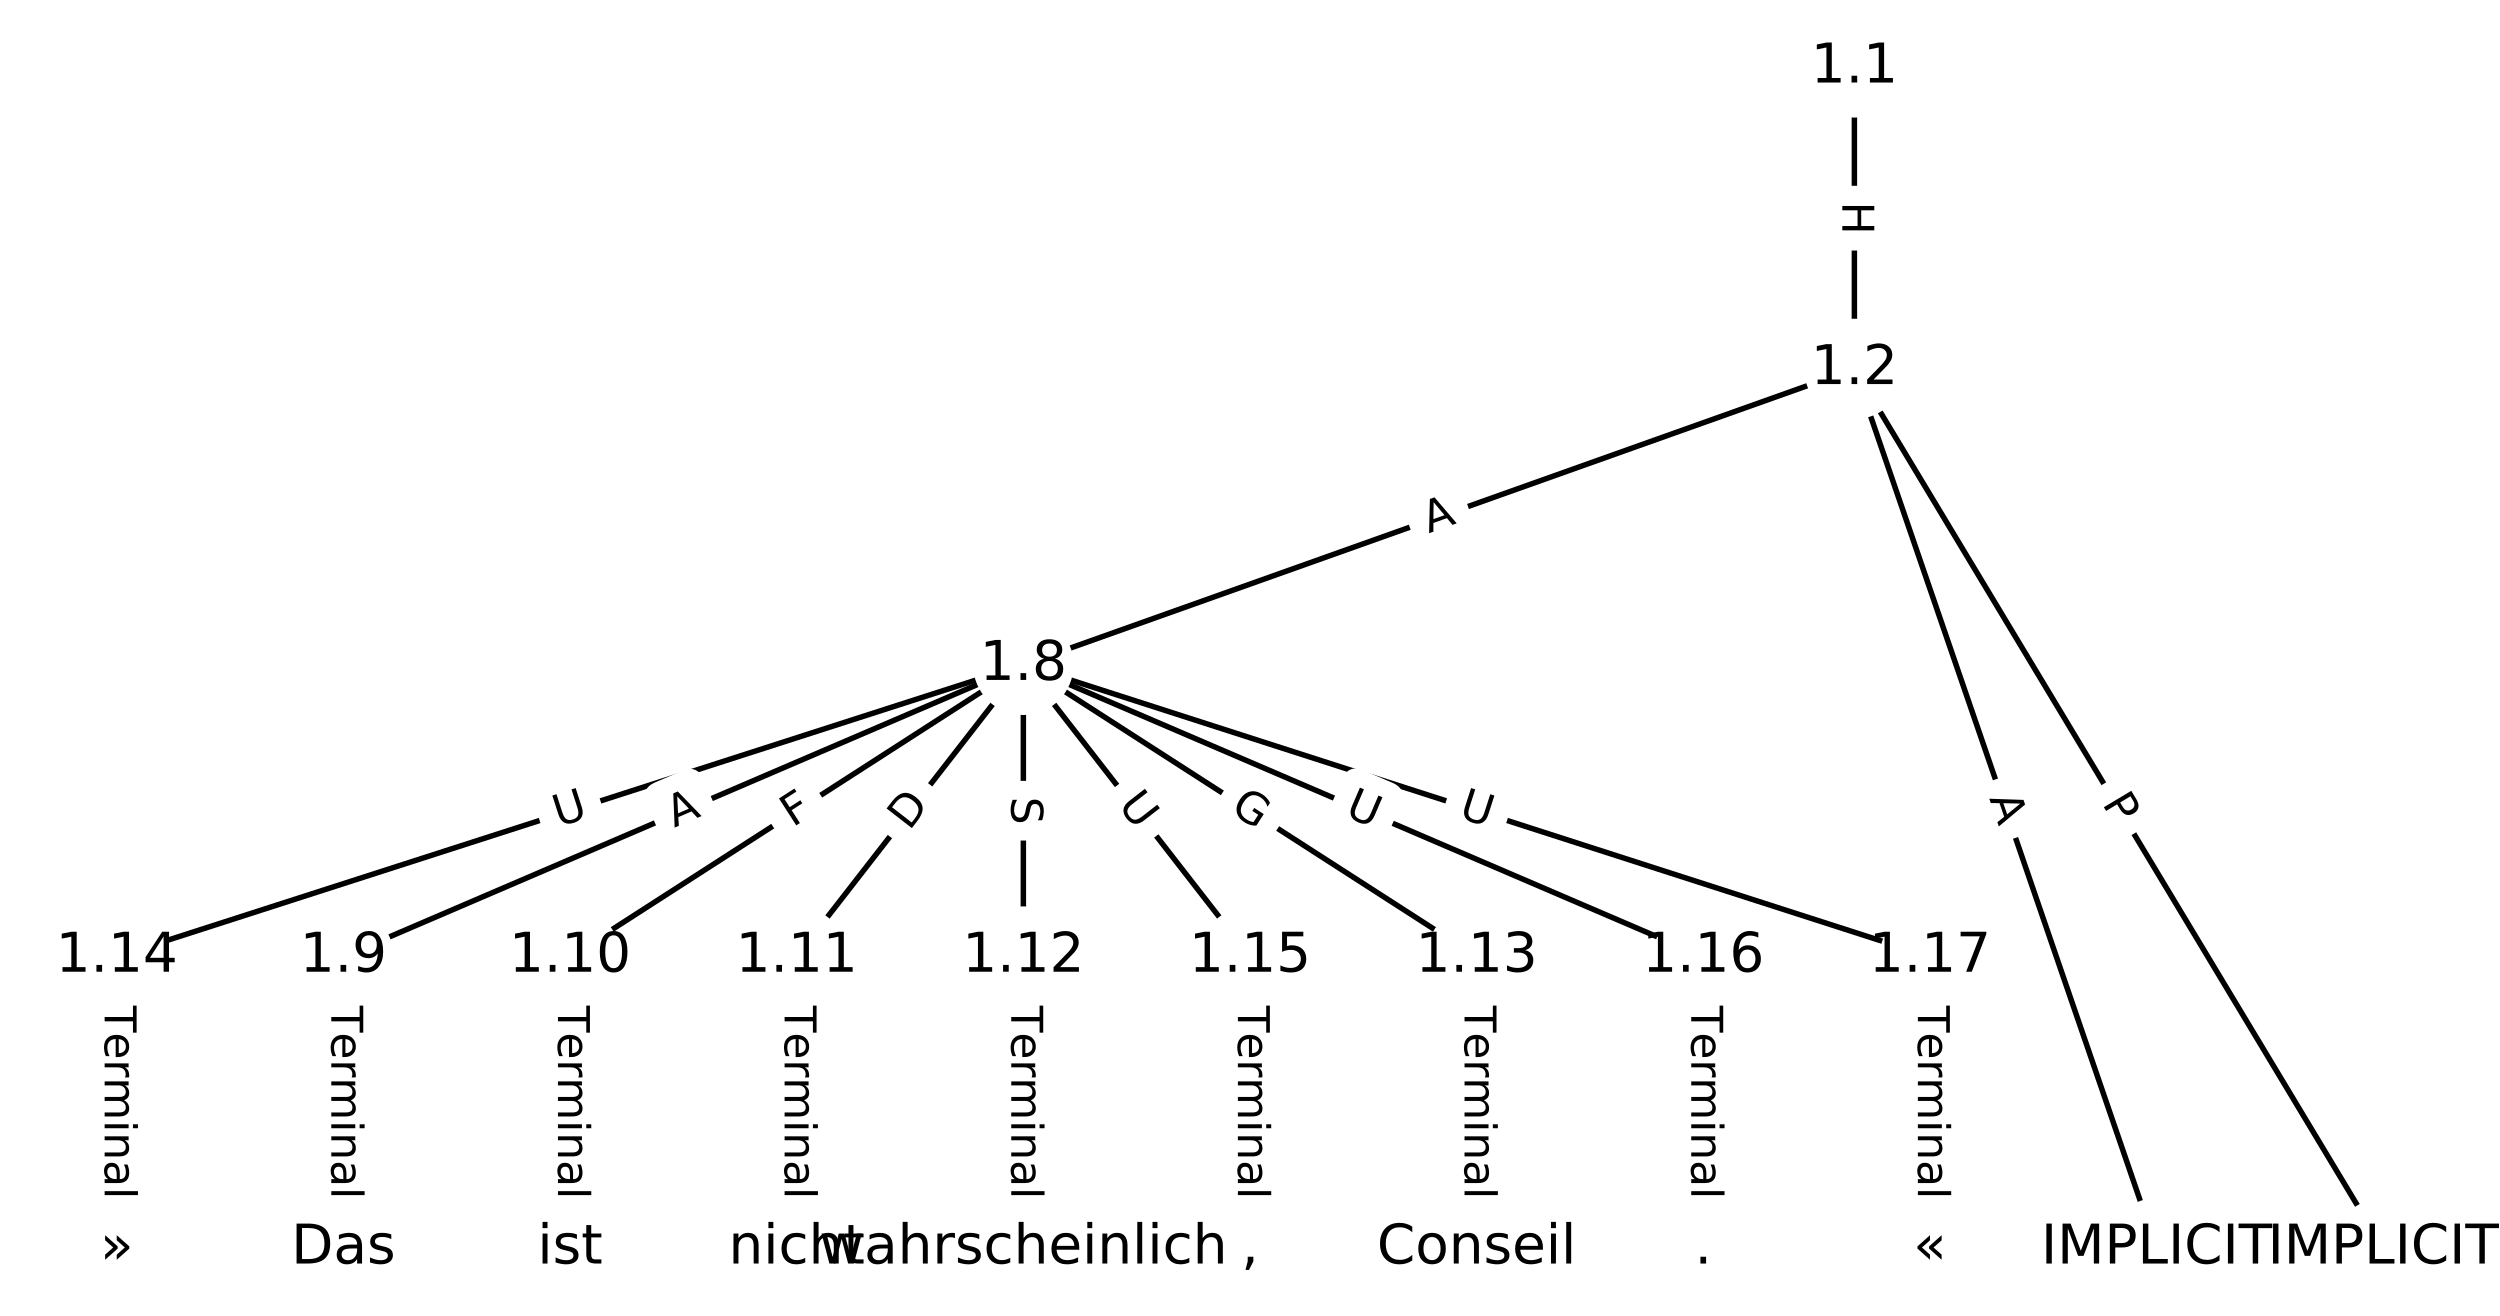 <?xml version="1.0" encoding="UTF-8"?>
<!DOCTYPE svg  PUBLIC '-//W3C//DTD SVG 1.1//EN'  'http://www.w3.org/Graphics/SVG/1.1/DTD/svg11.dtd'>
<svg width="456pt" height="240pt" version="1.1" viewBox="0 0 456 240" xmlns="http://www.w3.org/2000/svg" xmlns:xlink="http://www.w3.org/1999/xlink">
<defs>
<style type="text/css">*{stroke-linecap:butt;stroke-linejoin:round;}</style>
</defs>
<path d="m0 240h456v-240h-456z" fill="#fff"/>
<g fill="none" stroke="#000">
<path d="m338.24 12.292v55.004" clip-path="url(#a)"/>
<path d="m338.24 67.295 96.463 160.41" clip-path="url(#a)"/>
<path d="m338.24 67.295 55.122 160.41" clip-path="url(#a)"/>
<path d="m338.24 67.295-151.59 53.964" clip-path="url(#a)"/>
<path d="m186.66 121.26-124.02 53.224" clip-path="url(#a)"/>
<path d="m186.66 121.26-82.683 53.224" clip-path="url(#a)"/>
<path d="m186.66 121.26-41.341 53.224" clip-path="url(#a)"/>
<path d="m186.66 121.26v53.224" clip-path="url(#a)"/>
<path d="m186.66 121.26 82.683 53.224" clip-path="url(#a)"/>
<path d="m186.66 121.26-165.37 53.224" clip-path="url(#a)"/>
<path d="m186.66 121.26 41.341 53.224" clip-path="url(#a)"/>
<path d="m186.66 121.26 124.02 53.224" clip-path="url(#a)"/>
<path d="m186.66 121.26 165.37 53.224" clip-path="url(#a)"/>
<path d="m62.634 174.48v53.224" clip-path="url(#a)"/>
<path d="m103.98 174.48v53.224" clip-path="url(#a)"/>
<path d="m145.32 174.48v53.224" clip-path="url(#a)"/>
<path d="m186.66 174.48v53.224" clip-path="url(#a)"/>
<path d="m269.34 174.48v53.224" clip-path="url(#a)"/>
<path d="m21.293 174.48v53.224" clip-path="url(#a)"/>
<path d="m228 174.48v53.224" clip-path="url(#a)"/>
<path d="m310.68 174.48v53.224" clip-path="url(#a)"/>
<path d="m352.02 174.48v53.224" clip-path="url(#a)"/>
</g>
<path d="m331.97 36.786v6.016q0 2.4 2.4 2.4h7.742q2.4 0 2.4-2.4v-6.016q0-2.4-2.4-2.4h-7.742q-2.4 0-2.4 2.4z" clip-path="url(#a)" fill="#fff" stroke="#fff"/>
<g clip-path="url(#a)">
<defs>
<path id="aa" d="m9.812 72.906h9.859v-29.891h35.844v29.891h9.859v-72.906h-9.859v34.719h-35.844v-34.719h-9.859z"/>
</defs>
<g transform="translate(336.04 36.786) rotate(90) scale(.08 -.08)">
<use xlink:href="#aa"/>
</g>
</g>
<path d="m379.86 148.67 2.486 4.134q1.237 2.057 3.294 0.82l6.635-3.99q2.057-1.237 0.82-3.294l-2.486-4.134q-1.237-2.057-3.294-0.82l-6.635 3.99q-2.057 1.237-0.82 3.294z" clip-path="url(#a)" fill="#fff" stroke="#fff"/>
<g clip-path="url(#a)">
<defs>
<path id="r" d="m19.672 64.797v-27.391h12.406q6.891 0 10.641 3.562 3.766 3.562 3.766 10.156 0 6.547-3.766 10.109-3.75 3.562-10.641 3.562zm-9.859 8.109h22.266q12.266 0 18.531-5.547 6.281-5.547 6.281-16.234 0-10.797-6.281-16.312-6.266-5.516-18.531-5.516h-12.406v-29.297h-9.859z"/>
</defs>
<g transform="translate(383.34 146.57) rotate(58.98) scale(.08 -.08)">
<use xlink:href="#r"/>
</g>
</g>
<path d="m358.98 146.95 1.778 5.176q0.78 2.27 3.05 1.49l7.322-2.516q2.27-0.78 1.49-3.05l-1.778-5.176q-0.78-2.27-3.05-1.49l-7.322 2.516q-2.27 0.78-1.49 3.05z" clip-path="url(#a)" fill="#fff" stroke="#fff"/>
<g clip-path="url(#a)">
<defs>
<path id="t" d="m34.188 63.188-13.391-36.281h26.812zm-5.578 9.719h11.188l27.781-72.906h-10.25l-6.641 18.703h-32.859l-6.641-18.703h-10.406z"/>
</defs>
<g transform="translate(362.83 145.63) rotate(71.036) scale(.08 -.08)">
<use xlink:href="#t"/>
</g>
</g>
<path d="m261.98 101.1 5.155-1.835q2.261-0.805 1.456-3.066l-2.597-7.294q-0.805-2.261-3.066-1.456l-5.155 1.835q-2.261 0.805-1.456 3.066l2.597 7.294q0.805 2.261 3.066 1.456z" clip-path="url(#a)" fill="#fff" stroke="#fff"/>
<g clip-path="url(#a)">
<g transform="translate(260.61 97.275) rotate(-19.596) scale(.08 -.08)">
<use xlink:href="#t"/>
</g>
</g>
<path d="m124.6 154.71 5.029-2.158q2.205-0.946 1.259-3.152l-3.053-7.115q-0.946-2.205-3.152-1.259l-5.029 2.158q-2.205 0.946-1.259 3.152l3.053 7.115q0.946 2.205 3.152 1.259z" clip-path="url(#a)" fill="#fff" stroke="#fff"/>
<g clip-path="url(#a)">
<g transform="translate(123 150.98) rotate(-23.226) scale(.08 -.08)">
<use xlink:href="#t"/>
</g>
</g>
<path d="m146.78 154.39 3.869-2.49q2.018-1.299 0.719-3.317l-4.191-6.51q-1.299-2.018-3.317-0.719l-3.869 2.49q-2.018 1.299-0.719 3.317l4.191 6.51q1.299 2.018 3.317 0.719z" clip-path="url(#a)" fill="#fff" stroke="#fff"/>
<g clip-path="url(#a)">
<defs>
<path id="ac" d="m9.812 72.906h41.891v-8.312h-32.031v-21.484h28.906v-8.297h-28.906v-34.812h-9.859z"/>
</defs>
<g transform="translate(144.58 150.97) rotate(-32.77) scale(.08 -.08)">
<use xlink:href="#ac"/>
</g>
</g>
<path d="m169.05 154.15 3.779-4.865q1.472-1.895-0.423-3.368l-6.115-4.75q-1.895-1.472-3.368 0.423l-3.779 4.865q-1.472 1.895 0.423 3.368l6.115 4.75q1.895 1.472 3.368-0.423z" clip-path="url(#a)" fill="#fff" stroke="#fff"/>
<g clip-path="url(#a)">
<defs>
<path id="w" d="m19.672 64.797v-56.688h11.922q15.094 0 22.094 6.828 7 6.844 7 21.594 0 14.641-7 21.453t-22.094 6.812zm-9.859 8.109h20.266q21.188 0 31.094-8.812 9.922-8.812 9.922-27.562 0-18.859-9.969-27.703-9.953-8.828-31.047-8.828h-20.266z"/>
</defs>
<g transform="translate(165.84 151.66) rotate(-52.162) scale(.08 -.08)">
<use xlink:href="#w"/>
</g>
</g>
<path d="m180.39 145.33v5.079q0 2.4 2.4 2.4h7.742q2.4 0 2.4-2.4v-5.079q0-2.4-2.4-2.4h-7.742q-2.4 0-2.4 2.4z" clip-path="url(#a)" fill="#fff" stroke="#fff"/>
<g clip-path="url(#a)">
<defs>
<path id="z" d="m53.516 70.516v-9.625q-5.609 2.688-10.594 4-4.984 1.328-9.625 1.328-8.047 0-12.422-3.125t-4.375-8.891q0-4.844 2.906-7.312 2.906-2.453 11.016-3.969l5.953-1.219q11.031-2.109 16.281-7.406t5.25-14.172q0-10.609-7.109-16.078-7.094-5.469-20.812-5.469-5.172 0-11.016 1.172-5.828 1.172-12.078 3.469v10.156q6-3.359 11.766-5.078 5.766-1.703 11.328-1.703 8.438 0 13.031 3.312 4.594 3.328 4.594 9.484 0 5.359-3.297 8.391t-10.812 4.547l-6.016 1.172q-11.031 2.188-15.969 6.875-4.922 4.688-4.922 13.047 0 9.672 6.812 15.234t18.766 5.562q5.141 0 10.453-0.938 5.328-0.922 10.891-2.766z"/>
</defs>
<g transform="translate(184.45 145.33) rotate(90) scale(.08 -.08)">
<use xlink:href="#z"/>
</g>
</g>
<path d="m222 151.47 5.212 3.355q2.018 1.299 3.317-0.719l4.191-6.51q1.299-2.018-0.719-3.317l-5.212-3.355q-2.018-1.299-3.317 0.719l-4.191 6.51q-1.299 2.018 0.719 3.317z" clip-path="url(#a)" fill="#fff" stroke="#fff"/>
<g clip-path="url(#a)">
<defs>
<path id="ab" d="m59.516 10.406v19.578h-16.109v8.109h25.875v-31.312q-5.703-4.047-12.594-6.125-6.875-2.078-14.688-2.078-17.094 0-26.75 9.984-9.641 10-9.641 27.812 0 17.875 9.641 27.859 9.656 9.984 26.75 9.984 7.125 0 13.547-1.766 6.422-1.75 11.844-5.172v-10.5q-5.469 4.641-11.625 6.984t-12.938 2.344q-13.391 0-20.109-7.469-6.703-7.469-6.703-22.266 0-14.75 6.703-22.219 6.719-7.469 20.109-7.469 5.219 0 9.312 0.906 4.109 0.906 7.375 2.812z"/>
</defs>
<g transform="translate(224.2 148.05) rotate(32.77) scale(.08 -.08)">
<use xlink:href="#ab"/>
</g>
</g>
<path d="m103.11 154.74 5.573-1.794q2.285-0.735 1.549-3.02l-2.372-7.37q-0.735-2.285-3.02-1.549l-5.573 1.794q-2.285 0.735-1.549 3.02l2.372 7.37q0.735 2.285 3.02 1.549z" clip-path="url(#a)" fill="#fff" stroke="#fff"/>
<g clip-path="url(#a)">
<defs>
<path id="n" d="m8.688 72.906h9.922v-44.297q0-11.719 4.234-16.875 4.25-5.141 13.781-5.141 9.469 0 13.719 5.141 4.25 5.156 4.25 16.875v44.297h9.906v-45.516q0-14.25-7.062-21.531-7.047-7.281-20.812-7.281-13.828 0-20.891 7.281-7.047 7.281-7.047 21.531z"/>
</defs>
<g transform="translate(101.87 150.87) rotate(-17.841) scale(.08 -.08)">
<use xlink:href="#n"/>
</g>
</g>
<path d="m200.58 149.41 3.592 4.624q1.472 1.895 3.368 0.423l6.115-4.75q1.895-1.472 0.423-3.368l-3.592-4.624q-1.472-1.895-3.368-0.423l-6.115 4.75q-1.895 1.472-0.423 3.368z" clip-path="url(#a)" fill="#fff" stroke="#fff"/>
<g clip-path="url(#a)">
<g transform="translate(203.79 146.91) rotate(52.162) scale(.08 -.08)">
<use xlink:href="#n"/>
</g>
</g>
<path d="m243.51 152.48 5.38 2.309q2.205 0.946 3.152-1.259l3.053-7.115q0.946-2.205-1.259-3.152l-5.38-2.309q-2.205-0.946-3.152 1.259l-3.053 7.115q-0.946 2.205 1.259 3.152z" clip-path="url(#a)" fill="#fff" stroke="#fff"/>
<g clip-path="url(#a)">
<g transform="translate(245.11 148.75) rotate(23.226) scale(.08 -.08)">
<use xlink:href="#n"/>
</g>
</g>
<path d="m264.63 152.94 5.573 1.794q2.285 0.735 3.02-1.549l2.372-7.37q0.735-2.285-1.549-3.02l-5.573-1.794q-2.285-0.735-3.02 1.549l-2.372 7.37q-0.735 2.285 1.549 3.02z" clip-path="url(#a)" fill="#fff" stroke="#fff"/>
<g clip-path="url(#a)">
<g transform="translate(265.88 149.08) rotate(17.841) scale(.08 -.08)">
<use xlink:href="#n"/>
</g>
</g>
<path d="m56.363 183.45v35.285q0 2.4 2.4 2.4h7.742q2.4 0 2.4-2.4v-35.285q0-2.4-2.4-2.4h-7.742q-2.4 0-2.4 2.4z" clip-path="url(#a)" fill="#fff" stroke="#fff"/>
<g clip-path="url(#a)">
<defs>
<path id="h" d="m-0.297 72.906h61.672v-8.312h-25.875v-64.594h-9.906v64.594h-25.891z"/>
<path id="j" d="m56.203 29.594v-4.391h-41.312q0.594-9.281 5.594-14.141t13.938-4.859q5.172 0 10.031 1.266t9.656 3.812v-8.5q-4.844-2.047-9.922-3.125t-10.297-1.078q-13.094 0-20.734 7.609-7.641 7.625-7.641 20.625 0 13.422 7.25 21.297 7.25 7.891 19.562 7.891 11.031 0 17.453-7.109 6.422-7.094 6.422-19.297zm-8.984 2.641q-0.094 7.359-4.125 11.75-4.031 4.406-10.672 4.406-7.516 0-12.031-4.25t-5.203-11.969z"/>
<path id="k" d="m41.109 46.297q-1.516 0.875-3.297 1.281-1.781 0.422-3.922 0.422-7.625 0-11.703-4.953t-4.078-14.234v-28.812h-9.031v54.688h9.031v-8.5q2.844 4.984 7.375 7.391 4.547 2.422 11.047 2.422 0.922 0 2.047-0.125 1.125-0.109 2.484-0.359z"/>
<path id="l" d="m52 44.188q3.375 6.062 8.062 8.938t11.031 2.875q8.547 0 13.188-5.984 4.641-5.969 4.641-17v-33.016h-9.031v32.719q0 7.859-2.797 11.656-2.781 3.812-8.484 3.812-6.984 0-11.047-4.641-4.047-4.625-4.047-12.641v-30.906h-9.031v32.719q0 7.906-2.781 11.688t-8.594 3.781q-6.891 0-10.953-4.656-4.047-4.656-4.047-12.625v-30.906h-9.031v54.688h9.031v-8.5q3.078 5.031 7.375 7.422t10.203 2.391q5.969 0 10.141-3.031 4.172-3.016 6.172-8.781z"/>
<path id="d" d="m9.422 54.688h8.984v-54.688h-8.984zm0 21.297h8.984v-11.391h-8.984z"/>
<path id="f" d="m54.891 33.016v-33.016h-8.984v32.719q0 7.766-3.031 11.609-3.031 3.859-9.078 3.859-7.281 0-11.484-4.641-4.203-4.625-4.203-12.641v-30.906h-9.031v54.688h9.031v-8.5q3.234 4.938 7.594 7.375 4.375 2.438 10.094 2.438 9.422 0 14.25-5.828 4.844-5.828 4.844-17.156z"/>
<path id="g" d="m34.281 27.484q-10.891 0-15.094-2.484t-4.203-8.5q0-4.781 3.156-7.594 3.156-2.797 8.562-2.797 7.484 0 12 5.297t4.516 14.078v2zm17.922 3.719v-31.203h-8.984v8.297q-3.078-4.969-7.672-7.344t-11.234-2.375q-8.391 0-13.359 4.719-4.953 4.719-4.953 12.625 0 9.219 6.172 13.906 6.188 4.688 18.438 4.688h12.609v0.891q0 6.203-4.078 9.594t-11.453 3.391q-4.688 0-9.141-1.125-4.438-1.125-8.531-3.375v8.312q4.922 1.906 9.562 2.844 4.641 0.953 9.031 0.953 11.875 0 17.734-6.156 5.859-6.141 5.859-18.641z"/>
<path id="i" d="m9.422 75.984h8.984v-75.984h-8.984z"/>
</defs>
<g transform="translate(60.427 183.45) rotate(90) scale(.08 -.08)">
<use xlink:href="#h"/>
<use x="60.818" xlink:href="#j"/>
<use x="122.342" xlink:href="#k"/>
<use x="163.439" xlink:href="#l"/>
<use x="260.852" xlink:href="#d"/>
<use x="288.635" xlink:href="#f"/>
<use x="352.014" xlink:href="#g"/>
<use x="413.293" xlink:href="#i"/>
</g>
</g>
<path d="m97.704 183.45v35.285q0 2.4 2.4 2.4h7.742q2.4 0 2.4-2.4v-35.285q0-2.4-2.4-2.4h-7.742q-2.4 0-2.4 2.4z" clip-path="url(#a)" fill="#fff" stroke="#fff"/>
<g clip-path="url(#a)">
<g transform="translate(101.77 183.45) rotate(90) scale(.08 -.08)">
<use xlink:href="#h"/>
<use x="60.818" xlink:href="#j"/>
<use x="122.342" xlink:href="#k"/>
<use x="163.439" xlink:href="#l"/>
<use x="260.852" xlink:href="#d"/>
<use x="288.635" xlink:href="#f"/>
<use x="352.014" xlink:href="#g"/>
<use x="413.293" xlink:href="#i"/>
</g>
</g>
<path d="m139.05 183.45v35.285q0 2.4 2.4 2.4h7.742q2.4 0 2.4-2.4v-35.285q0-2.4-2.4-2.4h-7.742q-2.4 0-2.4 2.4z" clip-path="url(#a)" fill="#fff" stroke="#fff"/>
<g clip-path="url(#a)">
<g transform="translate(143.11 183.45) rotate(90) scale(.08 -.08)">
<use xlink:href="#h"/>
<use x="60.818" xlink:href="#j"/>
<use x="122.342" xlink:href="#k"/>
<use x="163.439" xlink:href="#l"/>
<use x="260.852" xlink:href="#d"/>
<use x="288.635" xlink:href="#f"/>
<use x="352.014" xlink:href="#g"/>
<use x="413.293" xlink:href="#i"/>
</g>
</g>
<path d="m180.39 183.45v35.285q0 2.4 2.4 2.4h7.742q2.4 0 2.4-2.4v-35.285q0-2.4-2.4-2.4h-7.742q-2.4 0-2.4 2.4z" clip-path="url(#a)" fill="#fff" stroke="#fff"/>
<g clip-path="url(#a)">
<g transform="translate(184.45 183.45) rotate(90) scale(.08 -.08)">
<use xlink:href="#h"/>
<use x="60.818" xlink:href="#j"/>
<use x="122.342" xlink:href="#k"/>
<use x="163.439" xlink:href="#l"/>
<use x="260.852" xlink:href="#d"/>
<use x="288.635" xlink:href="#f"/>
<use x="352.014" xlink:href="#g"/>
<use x="413.293" xlink:href="#i"/>
</g>
</g>
<path d="m263.07 183.45v35.285q0 2.4 2.4 2.4h7.742q2.4 0 2.4-2.4v-35.285q0-2.4-2.4-2.4h-7.742q-2.4 0-2.4 2.4z" clip-path="url(#a)" fill="#fff" stroke="#fff"/>
<g clip-path="url(#a)">
<g transform="translate(267.13 183.45) rotate(90) scale(.08 -.08)">
<use xlink:href="#h"/>
<use x="60.818" xlink:href="#j"/>
<use x="122.342" xlink:href="#k"/>
<use x="163.439" xlink:href="#l"/>
<use x="260.852" xlink:href="#d"/>
<use x="288.635" xlink:href="#f"/>
<use x="352.014" xlink:href="#g"/>
<use x="413.293" xlink:href="#i"/>
</g>
</g>
<path d="m15.021 183.45v35.285q0 2.4 2.4 2.4h7.742q2.4 0 2.4-2.4v-35.285q0-2.4-2.4-2.4h-7.742q-2.4 0-2.4 2.4z" clip-path="url(#a)" fill="#fff" stroke="#fff"/>
<g clip-path="url(#a)">
<g transform="translate(19.085 183.45) rotate(90) scale(.08 -.08)">
<use xlink:href="#h"/>
<use x="60.818" xlink:href="#j"/>
<use x="122.342" xlink:href="#k"/>
<use x="163.439" xlink:href="#l"/>
<use x="260.852" xlink:href="#d"/>
<use x="288.635" xlink:href="#f"/>
<use x="352.014" xlink:href="#g"/>
<use x="413.293" xlink:href="#i"/>
</g>
</g>
<path d="m221.73 183.45v35.285q0 2.4 2.4 2.4h7.742q2.4 0 2.4-2.4v-35.285q0-2.4-2.4-2.4h-7.742q-2.4 0-2.4 2.4z" clip-path="url(#a)" fill="#fff" stroke="#fff"/>
<g clip-path="url(#a)">
<g transform="translate(225.79 183.45) rotate(90) scale(.08 -.08)">
<use xlink:href="#h"/>
<use x="60.818" xlink:href="#j"/>
<use x="122.342" xlink:href="#k"/>
<use x="163.439" xlink:href="#l"/>
<use x="260.852" xlink:href="#d"/>
<use x="288.635" xlink:href="#f"/>
<use x="352.014" xlink:href="#g"/>
<use x="413.293" xlink:href="#i"/>
</g>
</g>
<path d="m304.41 183.45v35.285q0 2.4 2.4 2.4h7.742q2.4 0 2.4-2.4v-35.285q0-2.4-2.4-2.4h-7.742q-2.4 0-2.4 2.4z" clip-path="url(#a)" fill="#fff" stroke="#fff"/>
<g clip-path="url(#a)">
<g transform="translate(308.48 183.45) rotate(90) scale(.08 -.08)">
<use xlink:href="#h"/>
<use x="60.818" xlink:href="#j"/>
<use x="122.342" xlink:href="#k"/>
<use x="163.439" xlink:href="#l"/>
<use x="260.852" xlink:href="#d"/>
<use x="288.635" xlink:href="#f"/>
<use x="352.014" xlink:href="#g"/>
<use x="413.293" xlink:href="#i"/>
</g>
</g>
<path d="m345.75 183.45v35.285q0 2.4 2.4 2.4h7.742q2.4 0 2.4-2.4v-35.285q0-2.4-2.4-2.4h-7.742q-2.4 0-2.4 2.4z" clip-path="url(#a)" fill="#fff" stroke="#fff"/>
<g clip-path="url(#a)">
<g transform="translate(349.82 183.45) rotate(90) scale(.08 -.08)">
<use xlink:href="#h"/>
<use x="60.818" xlink:href="#j"/>
<use x="122.342" xlink:href="#k"/>
<use x="163.439" xlink:href="#l"/>
<use x="260.852" xlink:href="#d"/>
<use x="288.635" xlink:href="#f"/>
<use x="352.014" xlink:href="#g"/>
<use x="413.293" xlink:href="#i"/>
</g>
</g>
<defs>
<path id="b" d="m0 8.66c2.297 0 4.5-0.912 6.124-2.537 1.624-1.624 2.537-3.827 2.537-6.124s-0.912-4.5-2.537-6.124c-1.624-1.624-3.827-2.537-6.124-2.537s-4.5 0.912-6.124 2.537c-1.624 1.624-2.537 3.827-2.537 6.124s0.912 4.5 2.537 6.124c1.624 1.624 3.827 2.537 6.124 2.537z"/>
</defs>
<g clip-path="url(#a)">
<use x="21.293" y="227.708" fill="#ffffff" stroke="#ffffff" xlink:href="#b"/>
</g>
<g clip-path="url(#a)">
<use x="62.634" y="227.708" fill="#ffffff" stroke="#ffffff" xlink:href="#b"/>
</g>
<g clip-path="url(#a)">
<use x="103.976" y="227.708" fill="#ffffff" stroke="#ffffff" xlink:href="#b"/>
</g>
<g clip-path="url(#a)">
<use x="145.317" y="227.708" fill="#ffffff" stroke="#ffffff" xlink:href="#b"/>
</g>
<g clip-path="url(#a)">
<use x="186.659" y="227.708" fill="#ffffff" stroke="#ffffff" xlink:href="#b"/>
</g>
<g clip-path="url(#a)">
<use x="228" y="227.708" fill="#ffffff" stroke="#ffffff" xlink:href="#b"/>
</g>
<g clip-path="url(#a)">
<use x="269.341" y="227.708" fill="#ffffff" stroke="#ffffff" xlink:href="#b"/>
</g>
<g clip-path="url(#a)">
<use x="310.683" y="227.708" fill="#ffffff" stroke="#ffffff" xlink:href="#b"/>
</g>
<g clip-path="url(#a)">
<use x="352.024" y="227.708" fill="#ffffff" stroke="#ffffff" xlink:href="#b"/>
</g>
<g clip-path="url(#a)">
<use x="338.244" y="12.292" fill="#ffffff" stroke="#ffffff" xlink:href="#b"/>
</g>
<g clip-path="url(#a)">
<use x="338.244" y="67.295" fill="#ffffff" stroke="#ffffff" xlink:href="#b"/>
</g>
<g clip-path="url(#a)">
<use x="434.707" y="227.708" fill="#ffffff" stroke="#ffffff" xlink:href="#b"/>
</g>
<g clip-path="url(#a)">
<use x="393.366" y="227.708" fill="#ffffff" stroke="#ffffff" xlink:href="#b"/>
</g>
<g clip-path="url(#a)">
<use x="186.659" y="121.26" fill="#ffffff" stroke="#ffffff" xlink:href="#b"/>
</g>
<g clip-path="url(#a)">
<use x="62.634" y="174.484" fill="#ffffff" stroke="#ffffff" xlink:href="#b"/>
</g>
<g clip-path="url(#a)">
<use x="103.976" y="174.484" fill="#ffffff" stroke="#ffffff" xlink:href="#b"/>
</g>
<g clip-path="url(#a)">
<use x="145.317" y="174.484" fill="#ffffff" stroke="#ffffff" xlink:href="#b"/>
</g>
<g clip-path="url(#a)">
<use x="186.659" y="174.484" fill="#ffffff" stroke="#ffffff" xlink:href="#b"/>
</g>
<g clip-path="url(#a)">
<use x="269.341" y="174.484" fill="#ffffff" stroke="#ffffff" xlink:href="#b"/>
</g>
<g clip-path="url(#a)">
<use x="21.293" y="174.484" fill="#ffffff" stroke="#ffffff" xlink:href="#b"/>
</g>
<g clip-path="url(#a)">
<use x="228" y="174.484" fill="#ffffff" stroke="#ffffff" xlink:href="#b"/>
</g>
<g clip-path="url(#a)">
<use x="310.683" y="174.484" fill="#ffffff" stroke="#ffffff" xlink:href="#b"/>
</g>
<g clip-path="url(#a)">
<use x="352.024" y="174.484" fill="#ffffff" stroke="#ffffff" xlink:href="#b"/>
</g>
<g clip-path="url(#a)">
<defs>
<path id="am" d="m9.422 51.703 22.906-20.406v-4l-22.906-20.406v9.328l14.703 13.078-14.703 13.094zm21.188 0 22.906-20.406v-4l-22.906-20.406v9.328l14.703 13.078-14.703 13.094z"/>
</defs>
<g transform="translate(18.233 230.47) scale(.1 -.1)">
<use xlink:href="#am"/>
</g>
</g>
<g clip-path="url(#a)">
<defs>
<path id="o" d="m44.281 53.078v-8.5q-3.797 1.953-7.906 2.922-4.094 0.984-8.5 0.984-6.688 0-10.031-2.047t-3.344-6.156q0-3.125 2.391-4.906t9.625-3.391l3.078-0.688q9.562-2.047 13.594-5.781t4.031-10.422q0-7.625-6.031-12.078-6.031-4.438-16.578-4.438-4.391 0-9.156 0.859t-10.031 2.562v9.281q4.984-2.594 9.812-3.891 4.828-1.281 9.578-1.281 6.344 0 9.75 2.172 3.422 2.172 3.422 6.125 0 3.656-2.469 5.609-2.453 1.953-10.812 3.766l-3.125 0.734q-8.344 1.75-12.062 5.391-3.703 3.641-3.703 9.984 0 7.719 5.469 11.906 5.469 4.203 15.531 4.203 4.969 0 9.359-0.734 4.406-0.719 8.109-2.188z"/>
</defs>
<g transform="translate(53.115 230.47) scale(.1 -.1)">
<use xlink:href="#w"/>
<use x="77.002" xlink:href="#g"/>
<use x="138.281" xlink:href="#o"/>
</g>
</g>
<g clip-path="url(#a)">
<defs>
<path id="y" d="m18.312 70.219v-15.531h18.5v-6.984h-18.5v-29.688q0-6.688 1.828-8.594t7.453-1.906h9.219v-7.516h-9.219q-10.406 0-14.359 3.875-3.953 3.891-3.953 14.141v29.688h-6.594v6.984h6.594v15.531z"/>
</defs>
<g transform="translate(98.022 230.47) scale(.1 -.1)">
<use xlink:href="#d"/>
<use x="27.783" xlink:href="#o"/>
<use x="79.883" xlink:href="#y"/>
</g>
</g>
<g clip-path="url(#a)">
<defs>
<path id="q" d="m48.781 52.594v-8.406q-3.812 2.109-7.641 3.156t-7.734 1.047q-8.75 0-13.594-5.547-4.828-5.531-4.828-15.547t4.828-15.562q4.844-5.531 13.594-5.531 3.906 0 7.734 1.047t7.641 3.156v-8.312q-3.766-1.75-7.797-2.625-4.016-0.891-8.562-0.891-12.359 0-19.641 7.766-7.266 7.766-7.266 20.953 0 13.375 7.344 21.031 7.359 7.672 20.156 7.672 4.141 0 8.094-0.859 3.953-0.844 7.672-2.547z"/>
<path id="p" d="m54.891 33.016v-33.016h-8.984v32.719q0 7.766-3.031 11.609-3.031 3.859-9.078 3.859-7.281 0-11.484-4.641-4.203-4.625-4.203-12.641v-30.906h-9.031v75.984h9.031v-29.797q3.234 4.938 7.594 7.375 4.375 2.438 10.094 2.438 9.422 0 14.25-5.828 4.844-5.828 4.844-17.156z"/>
</defs>
<g transform="translate(132.88 230.47) scale(.1 -.1)">
<use xlink:href="#f"/>
<use x="63.379" xlink:href="#d"/>
<use x="91.162" xlink:href="#q"/>
<use x="146.143" xlink:href="#p"/>
<use x="209.521" xlink:href="#y"/>
</g>
</g>
<g clip-path="url(#a)">
<defs>
<path id="ao" d="m4.203 54.688h8.984l11.234-42.672 11.172 42.672h10.594l11.234-42.672 11.188 42.672h8.984l-14.312-54.688h-10.594l-11.766 44.828-11.812-44.828h-10.609z"/>
</defs>
<g transform="translate(149.43 230.47) scale(.1 -.1)">
<use xlink:href="#ao"/>
<use x="81.787" xlink:href="#g"/>
<use x="143.066" xlink:href="#p"/>
<use x="206.445" xlink:href="#k"/>
<use x="247.559" xlink:href="#o"/>
<use x="299.658" xlink:href="#q"/>
<use x="354.639" xlink:href="#p"/>
<use x="418.018" xlink:href="#j"/>
<use x="479.541" xlink:href="#d"/>
<use x="507.324" xlink:href="#f"/>
<use x="570.703" xlink:href="#i"/>
<use x="598.486" xlink:href="#d"/>
<use x="626.27" xlink:href="#q"/>
<use x="681.25" xlink:href="#p"/>
</g>
</g>
<g clip-path="url(#a)">
<defs>
<path id="al" d="m11.719 12.406h10.297v-8.406l-8-15.625h-6.297l4 15.625z"/>
</defs>
<g transform="translate(226.41 230.47) scale(.1 -.1)">
<use xlink:href="#al"/>
</g>
</g>
<g clip-path="url(#a)">
<defs>
<path id="s" d="m64.406 67.281v-10.391q-4.984 4.641-10.625 6.922-5.641 2.297-11.984 2.297-12.5 0-19.141-7.641t-6.641-22.094q0-14.406 6.641-22.047t19.141-7.641q6.344 0 11.984 2.297t10.625 6.938v-10.312q-5.172-3.516-10.969-5.281-5.781-1.75-12.219-1.75-16.562 0-26.094 10.125-9.516 10.141-9.516 27.672 0 17.578 9.516 27.703 9.531 10.141 26.094 10.141 6.531 0 12.312-1.734 5.797-1.734 10.875-5.203z"/>
<path id="ap" d="m30.609 48.391q-7.219 0-11.422-5.641t-4.203-15.453 4.172-15.453q4.188-5.641 11.453-5.641 7.188 0 11.375 5.656 4.203 5.672 4.203 15.438 0 9.719-4.203 15.406-4.188 5.688-11.375 5.688zm0 7.609q11.719 0 18.406-7.625 6.703-7.609 6.703-21.078 0-13.422-6.703-21.078-6.688-7.641-18.406-7.641-11.766 0-18.438 7.641-6.656 7.656-6.656 21.078 0 13.469 6.656 21.078 6.672 7.625 18.438 7.625z"/>
</defs>
<g transform="translate(251.16 230.47) scale(.1 -.1)">
<use xlink:href="#s"/>
<use x="69.824" xlink:href="#ap"/>
<use x="131.006" xlink:href="#f"/>
<use x="194.385" xlink:href="#o"/>
<use x="246.484" xlink:href="#j"/>
<use x="308.008" xlink:href="#d"/>
<use x="335.791" xlink:href="#i"/>
</g>
</g>
<g clip-path="url(#a)">
<defs>
<path id="e" d="m10.688 12.406h10.312v-12.406h-10.312z"/>
</defs>
<g transform="translate(309.09 230.47) scale(.1 -.1)">
<use xlink:href="#e"/>
</g>
</g>
<g clip-path="url(#a)">
<defs>
<path id="an" d="m51.812 51.703v-9.312l-14.703-13.094 14.703-13.078v-9.328l-22.906 20.406v4zm-21.203 0v-9.312l-14.688-13.094 14.688-13.078v-9.328l-22.891 20.406v4z"/>
</defs>
<g transform="translate(348.97 230.47) scale(.1 -.1)">
<use xlink:href="#an"/>
</g>
</g>
<g clip-path="url(#a)">
<defs>
<path id="c" d="m12.406 8.297h16.109v55.625l-17.531-3.516v8.984l17.438 3.516h9.859v-64.609h16.109v-8.297h-41.984z"/>
</defs>
<g transform="translate(330.29 15.051) scale(.1 -.1)">
<use xlink:href="#c"/>
<use x="63.623" xlink:href="#e"/>
<use x="95.41" xlink:href="#c"/>
</g>
</g>
<g clip-path="url(#a)">
<defs>
<path id="x" d="m19.188 8.297h34.422v-8.297h-46.281v8.297q5.609 5.812 15.297 15.594 9.703 9.797 12.188 12.641 4.734 5.312 6.609 9 1.891 3.688 1.891 7.25 0 5.812-4.078 9.469-4.078 3.672-10.625 3.672-4.641 0-9.797-1.609-5.141-1.609-11-4.891v9.969q5.953 2.391 11.125 3.609 5.188 1.219 9.484 1.219 11.328 0 18.062-5.672 6.734-5.656 6.734-15.125 0-4.5-1.688-8.531-1.672-4.016-6.125-9.484-1.219-1.422-7.766-8.188-6.531-6.766-18.453-18.922z"/>
</defs>
<g transform="translate(330.29 70.055) scale(.1 -.1)">
<use xlink:href="#c"/>
<use x="63.623" xlink:href="#e"/>
<use x="95.41" xlink:href="#x"/>
</g>
</g>
<g clip-path="url(#a)">
<defs>
<path id="m" d="m9.812 72.906h9.859v-72.906h-9.859z"/>
<path id="u" d="m9.812 72.906h14.703l18.594-49.609 18.703 49.609h14.703v-72.906h-9.625v64.016l-18.797-50h-9.906l-18.797 50v-64.016h-9.578z"/>
<path id="v" d="m9.812 72.906h9.859v-64.609h35.5v-8.297h-45.359z"/>
</defs>
<g transform="translate(413.62 230.47) scale(.1 -.1)">
<use xlink:href="#m"/>
<use x="29.492" xlink:href="#u"/>
<use x="115.771" xlink:href="#r"/>
<use x="176.074" xlink:href="#v"/>
<use x="231.787" xlink:href="#m"/>
<use x="261.279" xlink:href="#s"/>
<use x="331.104" xlink:href="#m"/>
<use x="360.596" xlink:href="#h"/>
</g>
</g>
<g clip-path="url(#a)">
<g transform="translate(372.28 230.47) scale(.1 -.1)">
<use xlink:href="#m"/>
<use x="29.492" xlink:href="#u"/>
<use x="115.771" xlink:href="#r"/>
<use x="176.074" xlink:href="#v"/>
<use x="231.787" xlink:href="#m"/>
<use x="261.279" xlink:href="#s"/>
<use x="331.104" xlink:href="#m"/>
<use x="360.596" xlink:href="#h"/>
</g>
</g>
<g clip-path="url(#a)">
<defs>
<path id="ae" d="m31.781 34.625q-7.031 0-11.062-3.766-4.016-3.766-4.016-10.344 0-6.594 4.016-10.359 4.031-3.766 11.062-3.766t11.078 3.781q4.062 3.797 4.062 10.344 0 6.578-4.031 10.344-4.016 3.766-11.109 3.766zm-9.859 4.188q-6.344 1.562-9.891 5.906-3.531 4.359-3.531 10.609 0 8.734 6.219 13.812 6.234 5.078 17.062 5.078 10.891 0 17.094-5.078t6.203-13.812q0-6.25-3.547-10.609-3.531-4.344-9.828-5.906 7.125-1.656 11.094-6.5 3.984-4.828 3.984-11.797 0-10.609-6.469-16.281-6.469-5.656-18.531-5.656-12.047 0-18.531 5.656-6.469 5.672-6.469 16.281 0 6.969 4 11.797 4.016 4.844 11.141 6.5zm-3.609 15.578q0-5.656 3.531-8.828 3.547-3.172 9.938-3.172 6.359 0 9.938 3.172 3.594 3.172 3.594 8.828 0 5.672-3.594 8.844-3.578 3.172-9.938 3.172-6.391 0-9.938-3.172-3.531-3.172-3.531-8.844z"/>
</defs>
<g transform="translate(178.71 124.02) scale(.1 -.1)">
<use xlink:href="#c"/>
<use x="63.623" xlink:href="#e"/>
<use x="95.41" xlink:href="#ae"/>
</g>
</g>
<g clip-path="url(#a)">
<defs>
<path id="ad" d="m10.984 1.516v8.984q3.719-1.766 7.516-2.688 3.812-0.922 7.484-0.922 9.766 0 14.906 6.562 5.156 6.562 5.891 19.953-2.828-4.203-7.188-6.453-4.344-2.25-9.609-2.25-10.938 0-17.312 6.609-6.375 6.625-6.375 18.109 0 11.219 6.641 18 6.641 6.797 17.672 6.797 12.656 0 19.312-9.703 6.672-9.688 6.672-28.141 0-17.234-8.188-27.516-8.172-10.281-21.984-10.281-3.719 0-7.531 0.734-3.797 0.734-7.906 2.203zm19.625 30.906q6.641 0 10.516 4.531 3.891 4.547 3.891 12.469 0 7.859-3.891 12.422-3.875 4.562-10.516 4.562t-10.516-4.562-3.875-12.422q0-7.922 3.875-12.469 3.875-4.531 10.516-4.531z"/>
</defs>
<g transform="translate(54.683 177.24) scale(.1 -.1)">
<use xlink:href="#c"/>
<use x="63.623" xlink:href="#e"/>
<use x="95.41" xlink:href="#ad"/>
</g>
</g>
<g clip-path="url(#a)">
<defs>
<path id="ak" d="m31.781 66.406q-7.609 0-11.453-7.5-3.828-7.484-3.828-22.531 0-14.984 3.828-22.484 3.844-7.5 11.453-7.5 7.672 0 11.5 7.5 3.844 7.5 3.844 22.484 0 15.047-3.844 22.531-3.828 7.5-11.5 7.5zm0 7.812q12.266 0 18.734-9.703 6.469-9.688 6.469-28.141 0-18.406-6.469-28.109-6.469-9.688-18.734-9.688-12.25 0-18.719 9.688-6.469 9.703-6.469 28.109 0 18.453 6.469 28.141 6.469 9.703 18.719 9.703z"/>
</defs>
<g transform="translate(92.843 177.24) scale(.1 -.1)">
<use xlink:href="#c"/>
<use x="63.623" xlink:href="#e"/>
<use x="95.41" xlink:href="#c"/>
<use x="159.033" xlink:href="#ak"/>
</g>
</g>
<g clip-path="url(#a)">
<g transform="translate(134.18 177.24) scale(.1 -.1)">
<use xlink:href="#c"/>
<use x="63.623" xlink:href="#e"/>
<use x="95.41" xlink:href="#c"/>
<use x="159.033" xlink:href="#c"/>
</g>
</g>
<g clip-path="url(#a)">
<g transform="translate(175.53 177.24) scale(.1 -.1)">
<use xlink:href="#c"/>
<use x="63.623" xlink:href="#e"/>
<use x="95.41" xlink:href="#c"/>
<use x="159.033" xlink:href="#x"/>
</g>
</g>
<g clip-path="url(#a)">
<defs>
<path id="aj" d="m40.578 39.312q7.078-1.516 11.047-6.312 3.984-4.781 3.984-11.812 0-10.781-7.422-16.703-7.422-5.906-21.094-5.906-4.578 0-9.438 0.906t-10.031 2.719v9.516q4.094-2.391 8.969-3.609 4.891-1.219 10.219-1.219 9.266 0 14.125 3.656t4.859 10.641q0 6.453-4.516 10.078-4.516 3.641-12.562 3.641h-8.5v8.109h8.891q7.266 0 11.125 2.906t3.859 8.375q0 5.609-3.984 8.609-3.969 3.016-11.391 3.016-4.062 0-8.703-0.891-4.641-0.875-10.203-2.719v8.781q5.625 1.562 10.531 2.344t9.25 0.781q11.234 0 17.766-5.109 6.547-5.094 6.547-13.781 0-6.062-3.469-10.234t-9.859-5.781z"/>
</defs>
<g transform="translate(258.21 177.24) scale(.1 -.1)">
<use xlink:href="#c"/>
<use x="63.623" xlink:href="#e"/>
<use x="95.41" xlink:href="#c"/>
<use x="159.033" xlink:href="#aj"/>
</g>
</g>
<g clip-path="url(#a)">
<defs>
<path id="ai" d="m37.797 64.312-24.906-38.922h24.906zm-2.594 8.594h12.406v-47.516h10.406v-8.203h-10.406v-17.188h-9.812v17.188h-32.906v9.516z"/>
</defs>
<g transform="translate(10.16 177.24) scale(.1 -.1)">
<use xlink:href="#c"/>
<use x="63.623" xlink:href="#e"/>
<use x="95.41" xlink:href="#c"/>
<use x="159.033" xlink:href="#ai"/>
</g>
</g>
<g clip-path="url(#a)">
<defs>
<path id="ah" d="m10.797 72.906h38.719v-8.312h-29.688v-17.859q2.141 0.734 4.281 1.094 2.156 0.359 4.312 0.359 12.203 0 19.328-6.688 7.141-6.688 7.141-18.109 0-11.766-7.328-18.297-7.328-6.516-20.656-6.516-4.594 0-9.359 0.781-4.75 0.781-9.828 2.344v9.922q4.391-2.391 9.078-3.562t9.906-1.172q8.453 0 13.375 4.438 4.938 4.438 4.938 12.062 0 7.609-4.938 12.047-4.922 4.453-13.375 4.453-3.953 0-7.891-0.875-3.922-0.875-8.016-2.734z"/>
</defs>
<g transform="translate(216.87 177.24) scale(.1 -.1)">
<use xlink:href="#c"/>
<use x="63.623" xlink:href="#e"/>
<use x="95.41" xlink:href="#c"/>
<use x="159.033" xlink:href="#ah"/>
</g>
</g>
<g clip-path="url(#a)">
<defs>
<path id="ag" d="m33.016 40.375q-6.641 0-10.531-4.547-3.875-4.531-3.875-12.438 0-7.859 3.875-12.438 3.891-4.562 10.531-4.562t10.516 4.562q3.875 4.578 3.875 12.438 0 7.906-3.875 12.438-3.875 4.547-10.516 4.547zm19.578 30.922v-8.984q-3.719 1.75-7.5 2.672-3.781 0.938-7.5 0.938-9.766 0-14.922-6.594-5.141-6.594-5.875-19.922 2.875 4.25 7.219 6.516 4.359 2.266 9.578 2.266 10.984 0 17.359-6.672 6.375-6.656 6.375-18.125 0-11.234-6.641-18.031-6.641-6.781-17.672-6.781-12.656 0-19.344 9.688-6.688 9.703-6.688 28.109 0 17.281 8.203 27.562t22.016 10.281q3.719 0 7.5-0.734t7.891-2.188z"/>
</defs>
<g transform="translate(299.55 177.24) scale(.1 -.1)">
<use xlink:href="#c"/>
<use x="63.623" xlink:href="#e"/>
<use x="95.41" xlink:href="#c"/>
<use x="159.033" xlink:href="#ag"/>
</g>
</g>
<g clip-path="url(#a)">
<defs>
<path id="af" d="m8.203 72.906h46.875v-4.203l-26.469-68.703h-10.297l24.906 64.594h-35.016z"/>
</defs>
<g transform="translate(340.89 177.24) scale(.1 -.1)">
<use xlink:href="#c"/>
<use x="63.623" xlink:href="#e"/>
<use x="95.41" xlink:href="#c"/>
<use x="159.033" xlink:href="#af"/>
</g>
</g>
<defs>
<clipPath id="a">
<rect width="456" height="240"/>
</clipPath>
</defs>
</svg>
